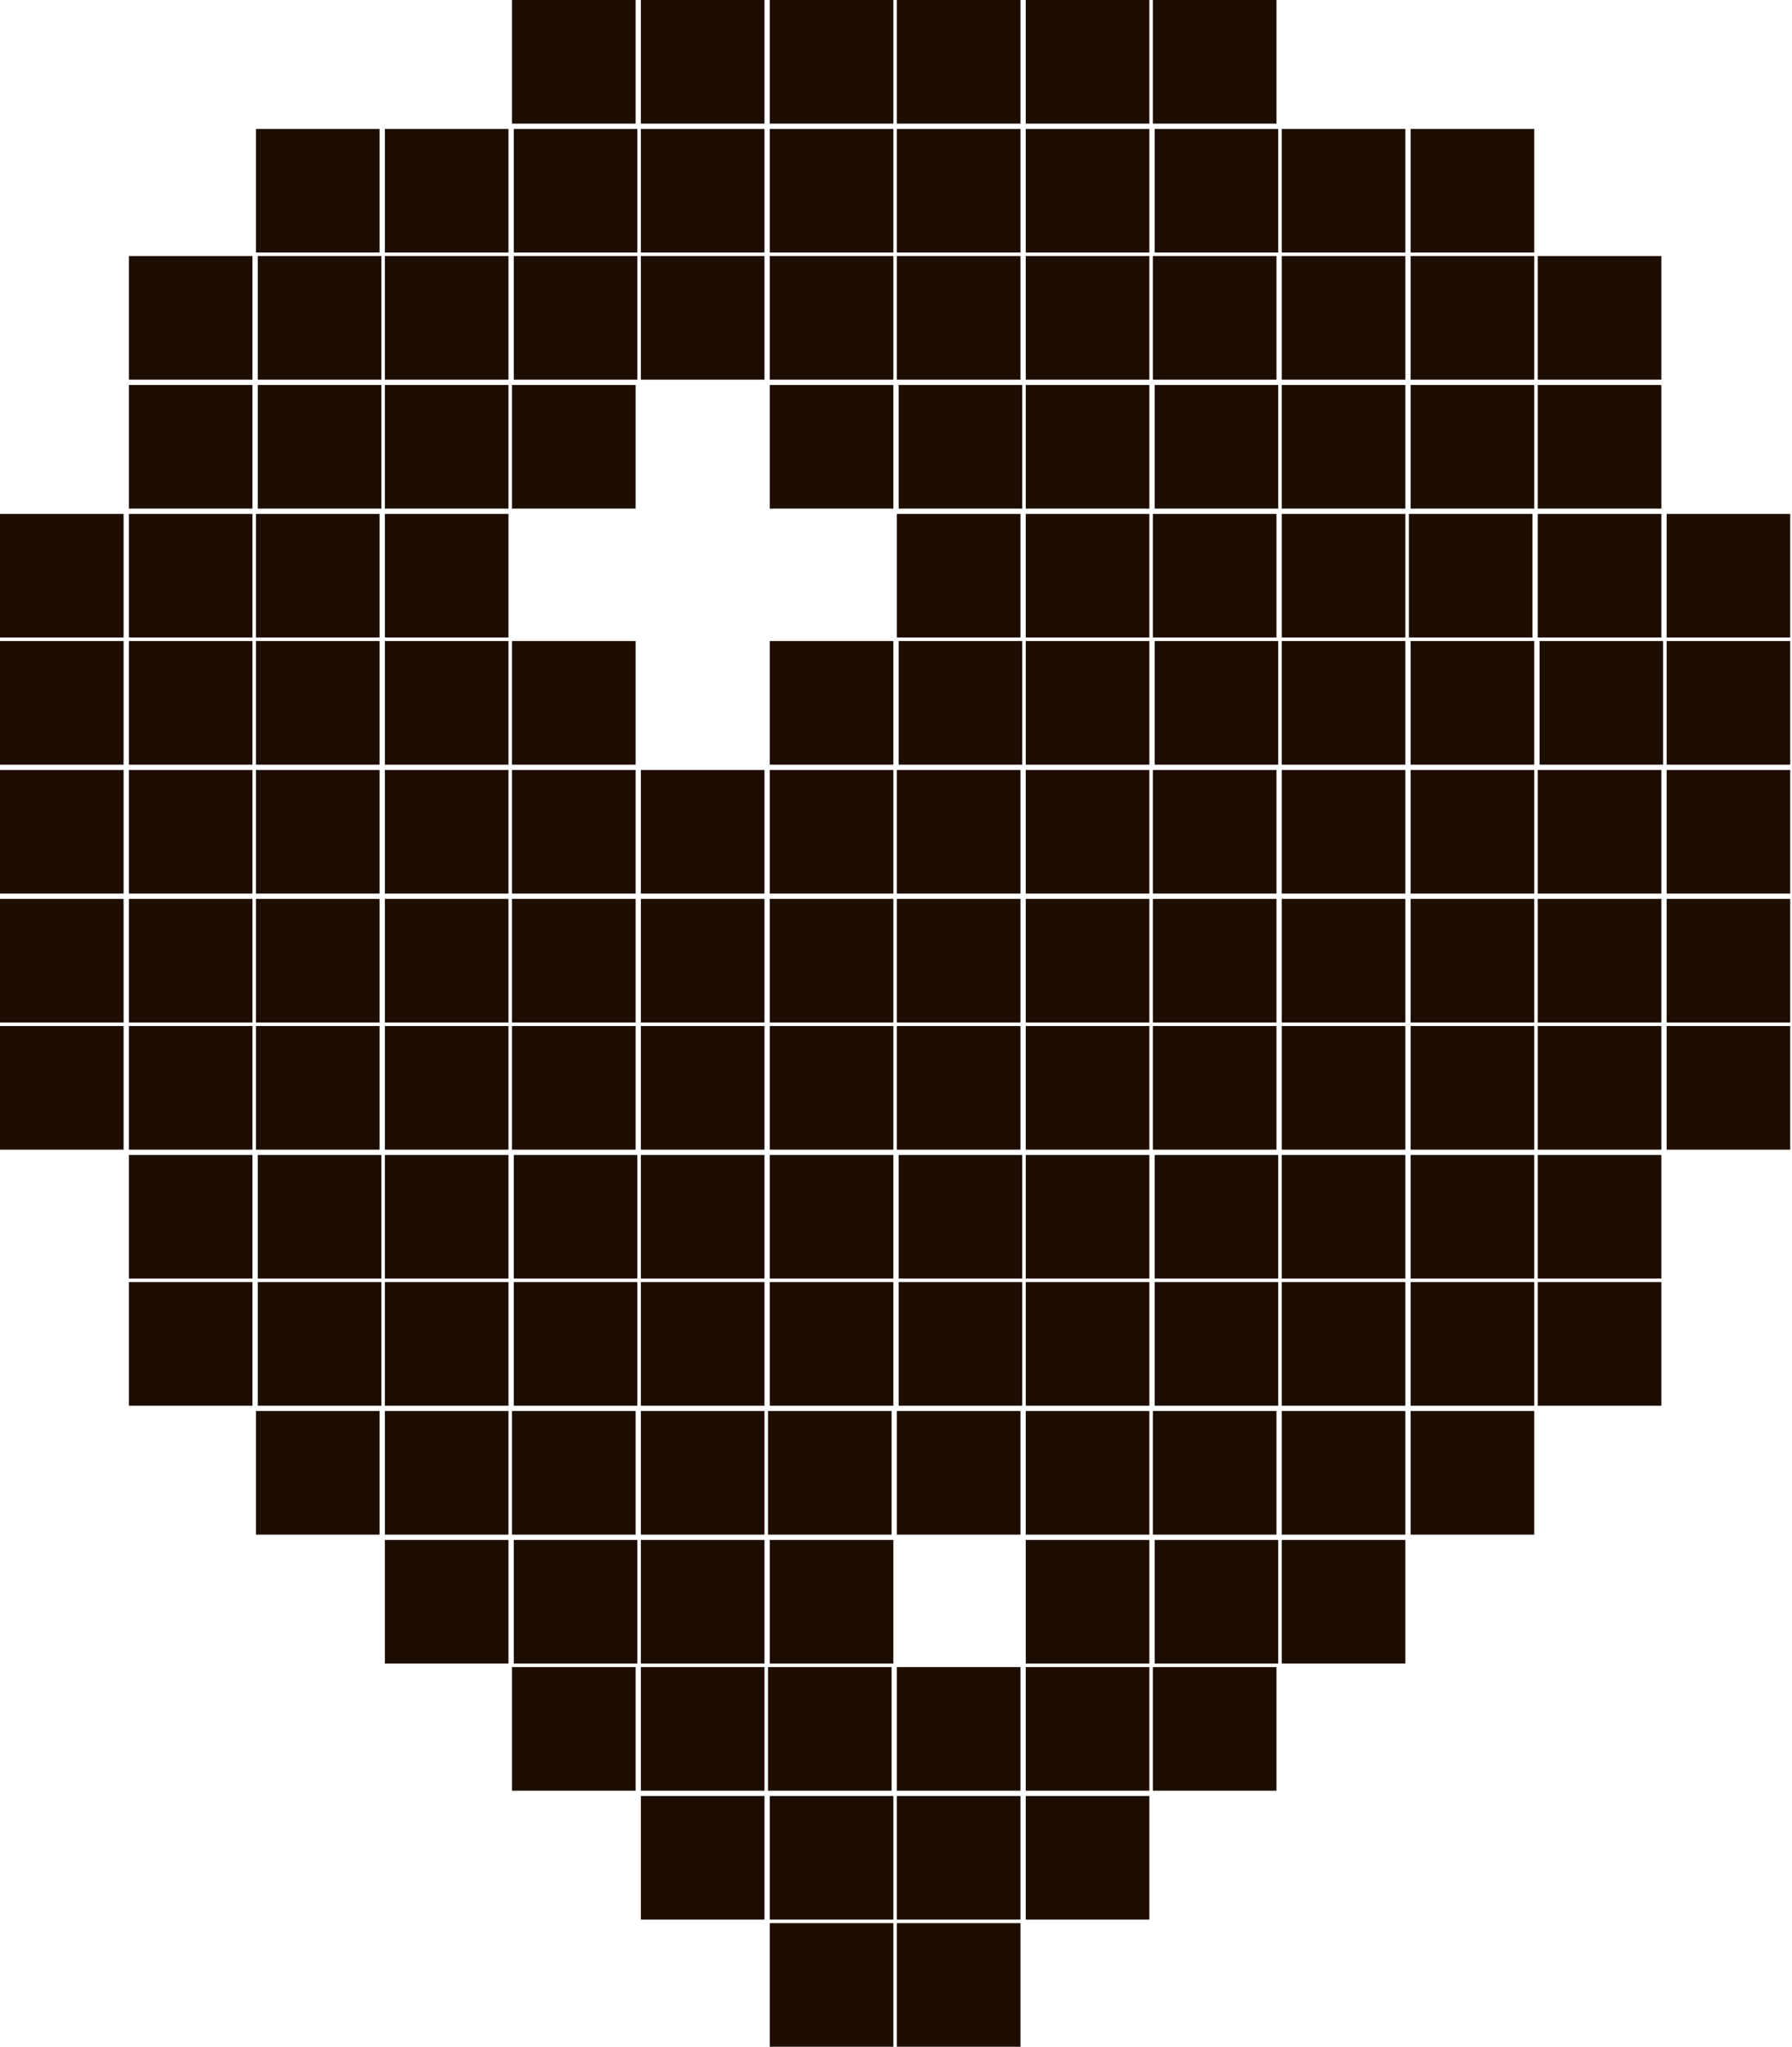 <?xml version="1.0" encoding="utf-8"?>
<!-- Generator: Adobe Illustrator 27.3.1, SVG Export Plug-In . SVG Version: 6.00 Build 0)  -->
<svg version="1.1" id="Слой_1" xmlns="http://www.w3.org/2000/svg" xmlns:xlink="http://www.w3.org/1999/xlink" x="0px" y="0px"
	 viewBox="0 0 101.5 115.9" style="enable-background:new 0 0 101.5 115.9;" xml:space="preserve">
<style type="text/css">
	.st0{fill:#1E0E01;}
</style>
<rect y="29.1" class="st0" width="7" height="7"/>
<rect y="36.3" class="st0" width="7" height="7"/>
<rect y="43.6" class="st0" width="7" height="7"/>
<rect y="50.9" class="st0" width="7" height="7"/>
<rect y="58.1" class="st0" width="7" height="7"/>
<rect x="7.3" y="29.1" class="st0" width="7" height="7"/>
<rect x="7.3" y="36.3" class="st0" width="7" height="7"/>
<rect x="7.3" y="43.6" class="st0" width="7" height="7"/>
<rect x="7.3" y="50.9" class="st0" width="7" height="7"/>
<rect x="7.3" y="58.1" class="st0" width="7" height="7"/>
<rect x="7.3" y="14.5" class="st0" width="7" height="7"/>
<rect x="7.3" y="21.8" class="st0" width="7" height="7"/>
<rect x="7.3" y="65.4" class="st0" width="7" height="7"/>
<rect x="7.3" y="72.6" class="st0" width="7" height="7"/>
<rect x="14.5" y="29.1" class="st0" width="7" height="7"/>
<rect x="14.5" y="36.3" class="st0" width="7" height="7"/>
<rect x="14.5" y="43.6" class="st0" width="7" height="7"/>
<rect x="14.5" y="50.9" class="st0" width="7" height="7"/>
<rect x="14.5" y="58.1" class="st0" width="7" height="7"/>
<rect x="14.6" y="14.5" class="st0" width="7" height="7"/>
<rect x="14.6" y="21.8" class="st0" width="7" height="7"/>
<rect x="21.8" y="14.5" class="st0" width="7" height="7"/>
<rect x="21.8" y="21.8" class="st0" width="7" height="7"/>
<rect x="14.6" y="65.4" class="st0" width="7" height="7"/>
<rect x="14.6" y="72.6" class="st0" width="7" height="7"/>
<rect x="14.5" y="7.3" class="st0" width="7" height="7"/>
<rect x="14.5" y="79.9" class="st0" width="7" height="7"/>
<rect x="21.8" y="36.3" class="st0" width="7" height="7"/>
<rect x="21.8" y="43.6" class="st0" width="7" height="7"/>
<rect x="21.8" y="50.9" class="st0" width="7" height="7"/>
<rect x="21.8" y="58.1" class="st0" width="7" height="7"/>
<rect x="21.8" y="65.4" class="st0" width="7" height="7"/>
<rect x="21.8" y="72.6" class="st0" width="7" height="7"/>
<rect x="21.8" y="79.9" class="st0" width="7" height="7"/>
<rect x="21.8" y="7.3" class="st0" width="7" height="7"/>
<rect x="29.1" y="14.5" class="st0" width="7" height="7"/>
<rect x="29.1" y="7.3" class="st0" width="7" height="7"/>
<rect x="36.3" y="7.3" class="st0" width="7" height="7"/>
<rect x="21.8" y="29.1" class="st0" width="7" height="7"/>
<rect x="21.8" y="87.2" class="st0" width="7" height="7"/>
<rect x="29" y="43.6" class="st0" width="7" height="7"/>
<rect x="29" y="50.9" class="st0" width="7" height="7"/>
<rect x="29" y="58.1" class="st0" width="7" height="7"/>
<rect x="29.1" y="65.4" class="st0" width="7" height="7"/>
<rect x="29.1" y="72.6" class="st0" width="7" height="7"/>
<rect x="29" y="79.9" class="st0" width="7" height="7"/>
<rect x="29.1" y="87.2" class="st0" width="7" height="7"/>
<rect x="29" class="st0" width="7" height="7"/>
<rect x="29" y="21.8" class="st0" width="7" height="7"/>
<rect x="29" y="36.3" class="st0" width="7" height="7"/>
<rect x="29" y="94.4" class="st0" width="7" height="7"/>
<rect x="36.3" y="50.9" class="st0" width="7" height="7"/>
<rect x="36.3" y="58.1" class="st0" width="7" height="7"/>
<rect x="36.3" y="65.4" class="st0" width="7" height="7"/>
<rect x="36.3" y="72.6" class="st0" width="7" height="7"/>
<rect x="36.3" y="79.9" class="st0" width="7" height="7"/>
<rect x="36.3" y="87.2" class="st0" width="7" height="7"/>
<rect x="36.3" y="94.4" class="st0" width="7" height="7"/>
<rect x="36.3" class="st0" width="7" height="7"/>
<rect x="36.3" y="14.5" class="st0" width="7" height="7"/>
<rect x="43.6" y="7.3" class="st0" width="7" height="7"/>
<rect x="43.6" y="14.5" class="st0" width="7" height="7"/>
<rect x="36.3" y="43.6" class="st0" width="7" height="7"/>
<rect x="43.6" y="50.9" class="st0" width="7" height="7"/>
<rect x="43.6" y="58.1" class="st0" width="7" height="7"/>
<rect x="43.6" y="65.4" class="st0" width="7" height="7"/>
<rect x="43.6" y="72.6" class="st0" width="7" height="7"/>
<rect x="43.5" y="79.9" class="st0" width="7" height="7"/>
<rect x="43.6" y="43.6" class="st0" width="7" height="7"/>
<rect x="36.3" y="101.7" class="st0" width="7" height="7"/>
<rect x="43.5" y="94.4" class="st0" width="7" height="7"/>
<rect x="43.6" y="101.7" class="st0" width="7" height="7"/>
<rect x="50.8" y="101.7" class="st0" width="7" height="7"/>
<rect x="43.6" class="st0" width="7" height="7"/>
<rect x="43.6" y="21.8" class="st0" width="7" height="7"/>
<rect x="50.8" y="7.3" class="st0" width="7" height="7"/>
<rect x="50.8" y="14.5" class="st0" width="7" height="7"/>
<rect x="50.9" y="21.8" class="st0" width="7" height="7"/>
<rect x="58.1" y="7.3" class="st0" width="7" height="7"/>
<rect x="58.1" y="14.5" class="st0" width="7" height="7"/>
<rect x="58.1" y="21.8" class="st0" width="7" height="7"/>
<rect x="65.4" y="7.3" class="st0" width="7" height="7"/>
<rect x="65.3" y="14.5" class="st0" width="7" height="7"/>
<rect x="65.4" y="21.8" class="st0" width="7" height="7"/>
<rect x="72.6" y="14.5" class="st0" width="7" height="7"/>
<rect x="72.6" y="21.8" class="st0" width="7" height="7"/>
<rect x="79.9" y="14.5" class="st0" width="7" height="7"/>
<rect x="79.9" y="21.8" class="st0" width="7" height="7"/>
<rect x="43.6" y="36.3" class="st0" width="7" height="7"/>
<rect x="50.8" y="50.9" class="st0" width="7" height="7"/>
<rect x="50.8" y="58.1" class="st0" width="7" height="7"/>
<rect x="50.9" y="65.4" class="st0" width="7" height="7"/>
<rect x="50.9" y="72.6" class="st0" width="7" height="7"/>
<rect x="50.8" y="43.6" class="st0" width="7" height="7"/>
<rect x="50.9" y="36.3" class="st0" width="7" height="7"/>
<rect x="43.6" y="87.2" class="st0" width="7" height="7"/>
<rect x="43.6" y="108.9" class="st0" width="7" height="7"/>
<rect x="50.8" class="st0" width="7" height="7"/>
<rect x="50.8" y="29.1" class="st0" width="7" height="7"/>
<rect x="50.8" y="79.9" class="st0" width="7" height="7"/>
<rect x="58.1" y="50.9" class="st0" width="7" height="7"/>
<rect x="58.1" y="58.1" class="st0" width="7" height="7"/>
<rect x="58.1" y="65.4" class="st0" width="7" height="7"/>
<rect x="58.1" y="72.6" class="st0" width="7" height="7"/>
<rect x="58.1" y="43.6" class="st0" width="7" height="7"/>
<rect x="58.1" y="36.3" class="st0" width="7" height="7"/>
<rect x="58.1" y="29.1" class="st0" width="7" height="7"/>
<rect x="58.1" y="79.9" class="st0" width="7" height="7"/>
<rect x="50.8" y="94.4" class="st0" width="7" height="7"/>
<rect x="58.1" y="94.4" class="st0" width="7" height="7"/>
<rect x="50.8" y="108.9" class="st0" width="7" height="7"/>
<rect x="58.1" class="st0" width="7" height="7"/>
<rect x="58.1" y="87.2" class="st0" width="7" height="7"/>
<rect x="65.3" y="50.9" class="st0" width="7" height="7"/>
<rect x="65.3" y="58.1" class="st0" width="7" height="7"/>
<rect x="65.4" y="65.4" class="st0" width="7" height="7"/>
<rect x="65.4" y="72.6" class="st0" width="7" height="7"/>
<rect x="65.3" y="43.6" class="st0" width="7" height="7"/>
<rect x="65.4" y="36.3" class="st0" width="7" height="7"/>
<rect x="65.3" y="29.1" class="st0" width="7" height="7"/>
<rect x="65.3" y="79.9" class="st0" width="7" height="7"/>
<rect x="72.6" y="50.9" class="st0" width="7" height="7"/>
<rect x="72.6" y="58.1" class="st0" width="7" height="7"/>
<rect x="72.6" y="65.4" class="st0" width="7" height="7"/>
<rect x="72.6" y="72.6" class="st0" width="7" height="7"/>
<rect x="72.6" y="43.6" class="st0" width="7" height="7"/>
<rect x="72.6" y="36.3" class="st0" width="7" height="7"/>
<rect x="72.6" y="29.1" class="st0" width="7" height="7"/>
<rect x="79.9" y="50.9" class="st0" width="7" height="7"/>
<rect x="79.9" y="58.1" class="st0" width="7" height="7"/>
<rect x="79.9" y="65.4" class="st0" width="7" height="7"/>
<rect x="79.9" y="72.6" class="st0" width="7" height="7"/>
<rect x="79.9" y="43.6" class="st0" width="7" height="7"/>
<rect x="79.9" y="36.3" class="st0" width="7" height="7"/>
<rect x="79.8" y="29.1" class="st0" width="7" height="7"/>
<rect x="87.1" y="50.9" class="st0" width="7" height="7"/>
<rect x="87.1" y="58.1" class="st0" width="7" height="7"/>
<rect x="87.1" y="43.6" class="st0" width="7" height="7"/>
<rect x="87.2" y="36.3" class="st0" width="7" height="7"/>
<rect x="87.1" y="29.1" class="st0" width="7" height="7"/>
<rect x="72.6" y="79.9" class="st0" width="7" height="7"/>
<rect x="65.4" y="87.2" class="st0" width="7" height="7"/>
<rect x="58.1" y="101.7" class="st0" width="7" height="7"/>
<rect x="65.3" class="st0" width="7" height="7"/>
<rect x="65.3" y="94.4" class="st0" width="7" height="7"/>
<rect x="72.6" y="7.3" class="st0" width="7" height="7"/>
<rect x="72.6" y="87.2" class="st0" width="7" height="7"/>
<rect x="79.9" y="7.3" class="st0" width="7" height="7"/>
<rect x="79.9" y="79.9" class="st0" width="7" height="7"/>
<rect x="87.1" y="14.5" class="st0" width="7" height="7"/>
<rect x="87.1" y="21.8" class="st0" width="7" height="7"/>
<rect x="87.1" y="65.4" class="st0" width="7" height="7"/>
<rect x="87.1" y="72.6" class="st0" width="7" height="7"/>
<rect x="94.4" y="29.1" class="st0" width="7" height="7"/>
<rect x="94.4" y="36.3" class="st0" width="7" height="7"/>
<rect x="94.4" y="43.6" class="st0" width="7" height="7"/>
<rect x="94.4" y="50.9" class="st0" width="7" height="7"/>
<rect x="94.4" y="58.1" class="st0" width="7" height="7"/>
</svg>
